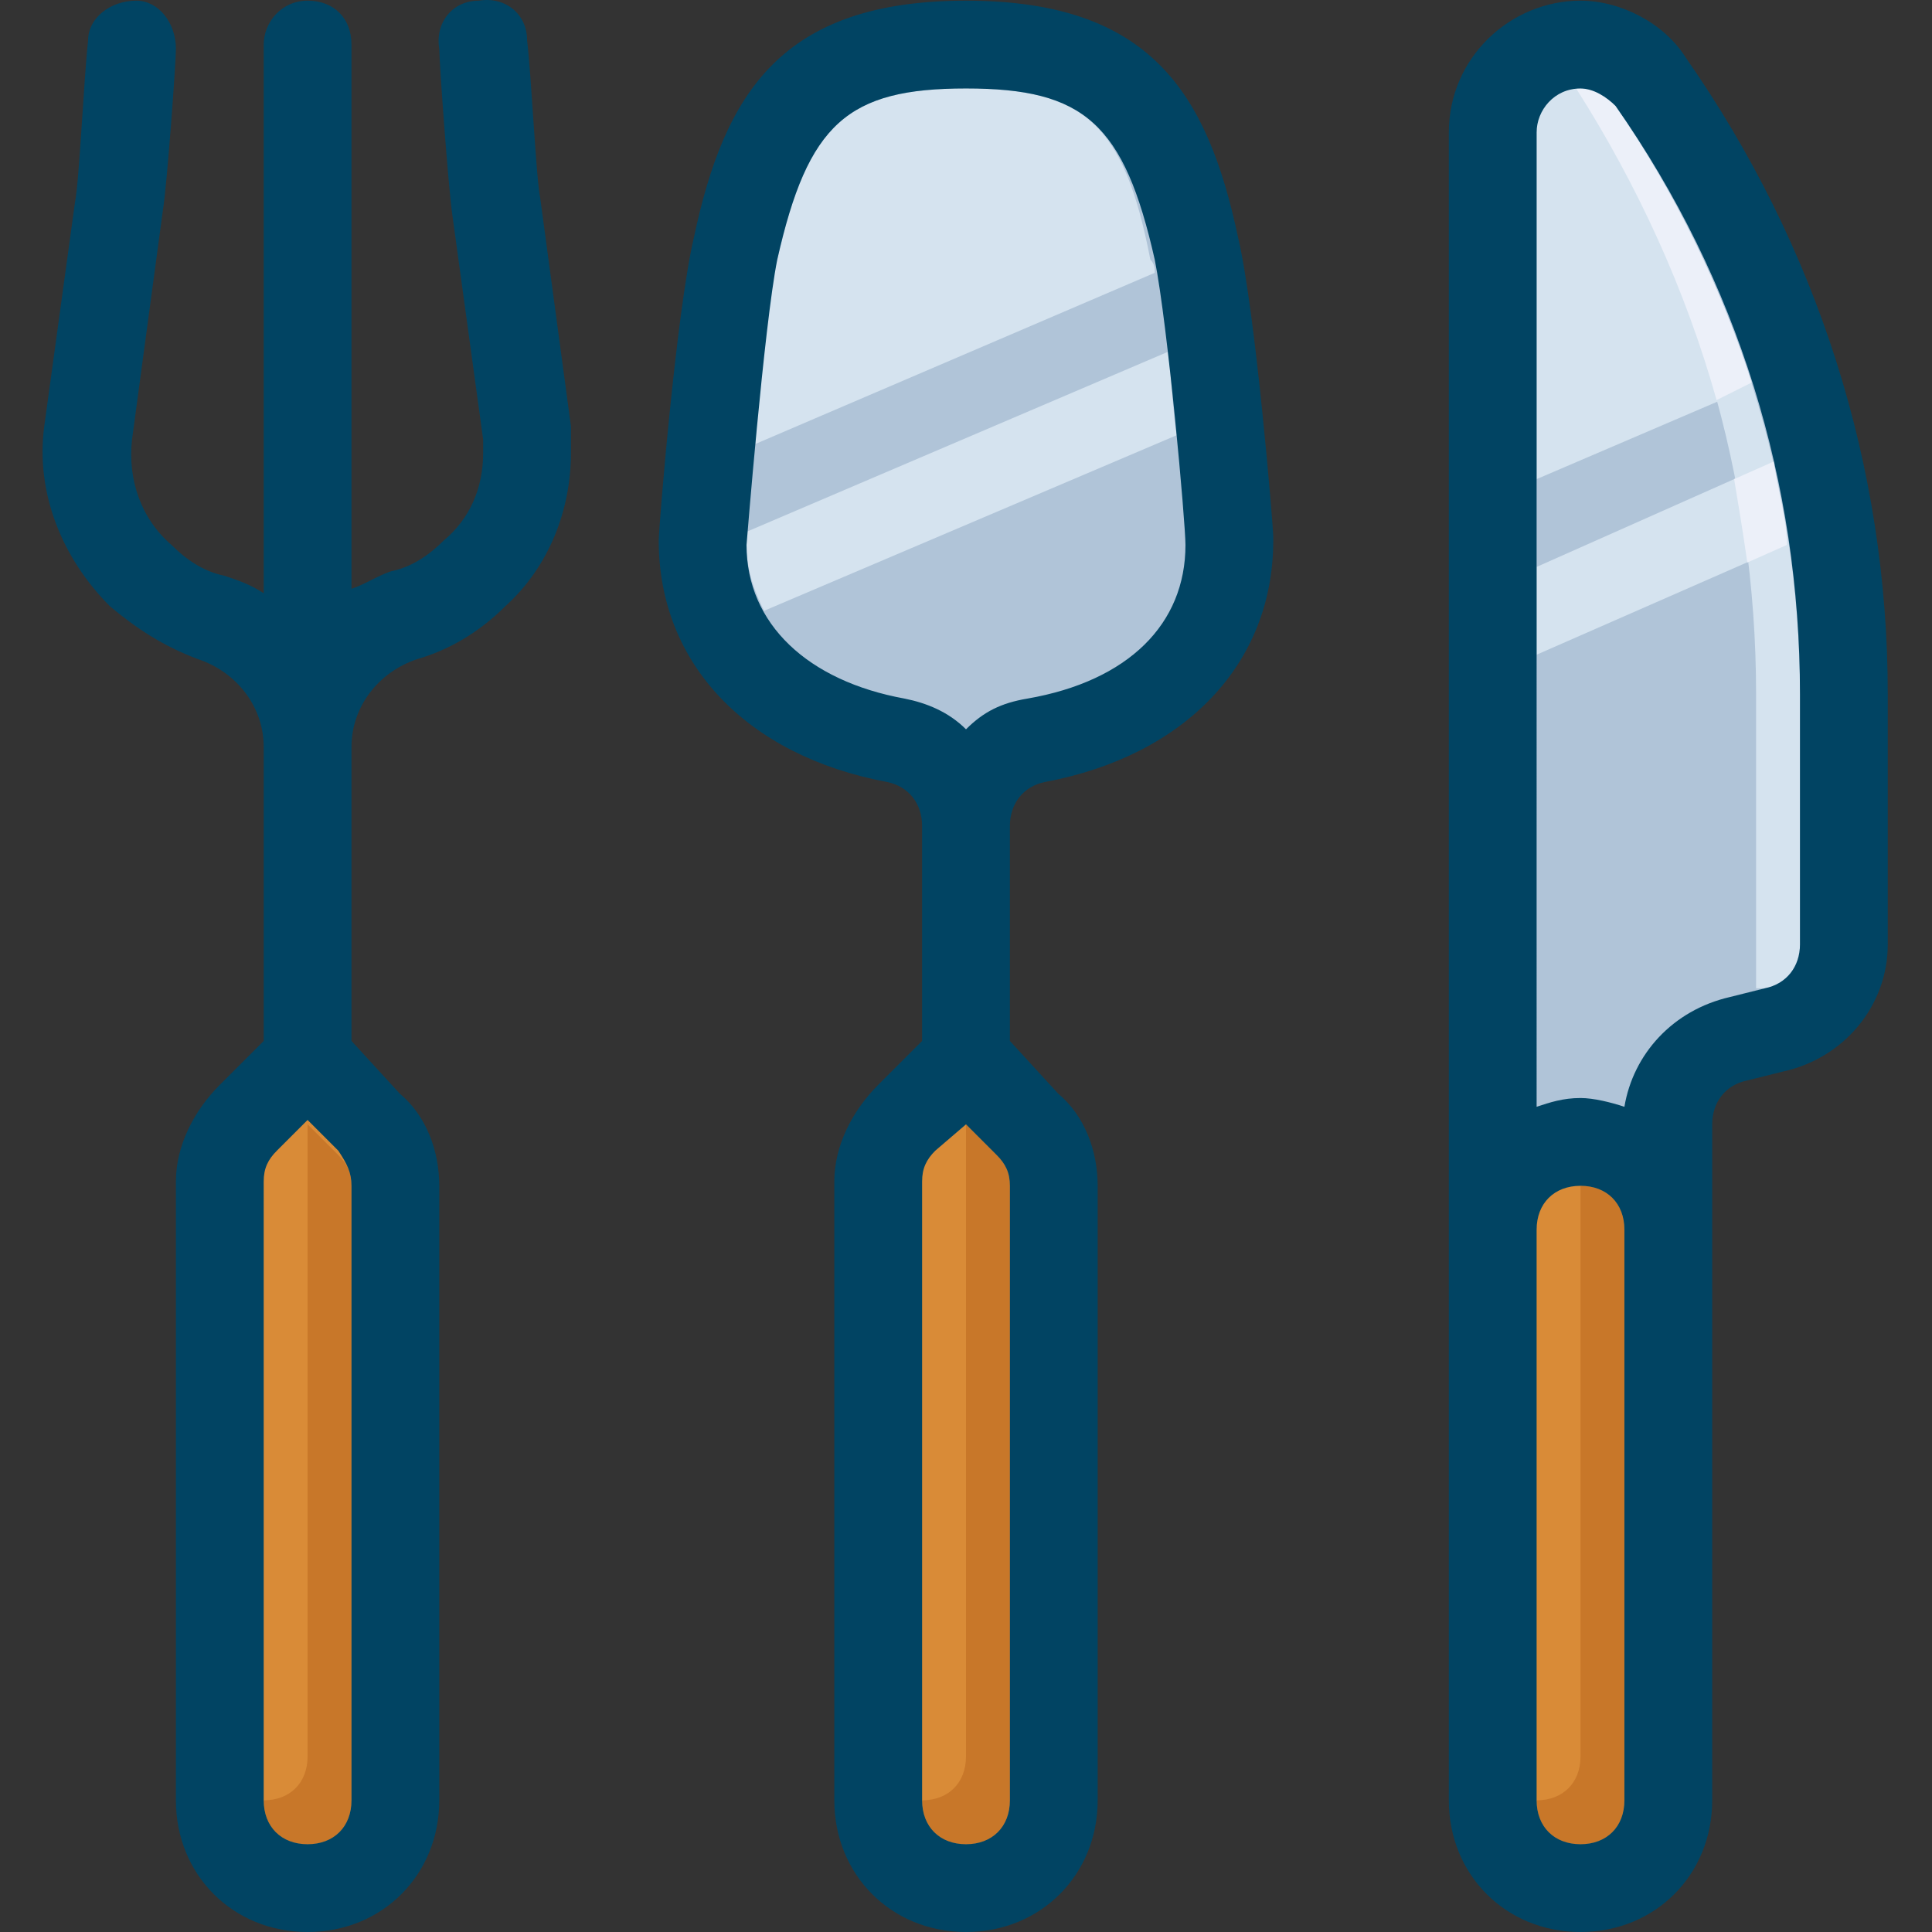 <?xml version="1.0" standalone="no"?><!DOCTYPE svg PUBLIC "-//W3C//DTD SVG 1.1//EN" "http://www.w3.org/Graphics/SVG/1.1/DTD/svg11.dtd"><svg t="1586947119056" class="icon" viewBox="0 0 1024 1024" version="1.1" xmlns="http://www.w3.org/2000/svg" p-id="16938" xmlns:xlink="http://www.w3.org/1999/xlink" width="64" height="64"><rect x="0" y="0" width="1024" height="1024" fill="#333333" stroke="none"/><defs><style type="text/css"></style></defs><path d="M791.176 635.481V70.15c0-25.591 20.938-46.529 46.529-46.529 13.959 0 27.918 6.979 37.223 18.612 67.467 95.385 102.364 209.382 102.364 325.705v132.608c0 20.938-16.285 41.876-37.223 46.529l-18.612 4.653c-20.938 4.653-37.223 23.265-37.223 46.529v39.55h-93.059z" fill="#B0C4D8" p-id="16939"></path><path d="M935.416 523.81c11.632-2.326 18.612-11.632 18.612-23.265v-132.608c0-111.67-34.897-221.014-97.711-311.746-4.653-6.979-13.959-9.306-20.938-9.306 62.815 95.385 95.385 207.055 95.385 321.052v155.873h4.653z" fill="#D5E3EF" p-id="16940"></path><path d="M163.031 1000.735c-25.591 0-46.529-20.938-46.529-46.529V626.175c0-13.959 4.653-25.591 16.285-34.897L163.031 561.034l32.57 32.57c9.306 9.306 13.959 20.938 13.959 34.897v325.705c0 25.591-20.938 46.529-46.529 46.529zM512 1000.735c-25.591 0-46.529-20.938-46.529-46.529V626.175c0-13.959 4.653-25.591 16.285-34.897l30.244-30.244 32.57 32.57c9.306 9.306 13.959 20.938 13.959 32.57v325.705c0 27.918-20.938 48.856-46.529 48.856z" fill="#D98B37" p-id="16941"></path><path d="M495.715 402.834c-6.979-4.653-13.959-9.306-20.938-11.632-62.815-11.632-102.364-51.182-102.364-102.364 2.326-20.938 9.306-120.976 18.612-155.873C407.309 51.538 439.88 23.621 512 23.621s104.691 27.918 120.976 109.344c6.979 32.57 13.959 118.65 16.285 153.547 0 55.835-39.55 95.385-102.364 107.017-9.306 2.326-16.285 4.653-23.265 11.632l-11.632 11.632-16.285-13.959z" fill="#B0C4D8" p-id="16942"></path><path d="M837.705 1000.735c-25.591 0-46.529-20.938-46.529-46.529V651.766c0-25.591 20.938-46.529 46.529-46.529s46.529 20.938 46.529 46.529v302.44c0 25.591-20.938 46.529-46.529 46.529z" fill="#D98B37" p-id="16943"></path><path d="M619.017 186.473L395.677 281.858v6.979c0 13.959 4.653 25.591 9.306 34.897l218.688-93.059c-2.326-13.959-2.326-27.918-4.653-44.203zM411.962 137.618c-4.653 18.612-9.306 62.815-11.632 97.711l211.708-90.732c0-2.326 0-4.653-2.326-6.979C595.753 65.497 574.815 46.885 512 46.885s-83.753 18.612-100.038 90.732z" fill="#D5E3EF" p-id="16944"></path><path d="M528.285 612.216l-16.285-16.285V930.941c0 13.959-9.306 23.265-23.265 23.265 0 13.959 9.306 23.265 23.265 23.265s23.265-9.306 23.265-23.265V628.501c0-6.979-2.326-11.632-6.979-16.285zM837.705 930.941c0 13.959-9.306 23.265-23.265 23.265 0 13.959 9.306 23.265 23.265 23.265s23.265-9.306 23.265-23.265V651.766c0-13.959-9.306-23.265-23.265-23.265v302.44zM179.316 612.216l-16.285-16.285V930.941c0 13.959-9.306 23.265-23.265 23.265 0 13.959 9.306 23.265 23.265 23.265s23.265-9.306 23.265-23.265V628.501c0-6.979-2.326-11.632-6.979-16.285z" fill="#C87729" p-id="16945"></path><path d="M814.44 70.15v183.791l113.997-48.856c-16.285-51.182-41.876-102.364-72.12-146.567-4.653-6.979-11.632-11.632-18.612-11.632-13.959 0-23.265 9.306-23.265 23.265zM814.44 346.999l132.608-58.162c-2.326-13.959-4.653-27.918-6.979-44.203L814.44 300.47v46.529z" fill="#D5E3EF" p-id="16946"></path><path d="M940.069 244.635l-20.938 9.306c2.326 13.959 4.653 27.918 6.979 44.203l20.938-9.306c0-13.959-4.653-27.918-6.979-44.203zM835.378 46.885c32.57 51.182 58.162 107.017 74.447 165.179l18.612-9.306c-16.285-51.182-41.876-102.364-72.12-146.567-4.653-6.979-13.959-9.306-20.938-9.306z" fill="#ECF0F9" p-id="16947"></path><path d="M221.192 349.326c16.285-4.653 32.57-13.959 46.529-27.918 23.265-20.938 34.897-51.182 34.897-81.426v-13.959l-16.285-120.976c-2.326-11.632-4.653-65.141-6.979-83.753 0-13.959-11.632-23.265-25.591-20.938-13.959 0-23.265 11.632-20.938 25.591 0 6.979 4.653 72.12 6.979 88.406L256.089 233.003v6.979c0 18.612-6.979 34.897-20.938 46.529-6.979 6.979-16.285 13.959-27.918 16.285-6.979 2.326-13.959 6.979-20.938 9.306V23.621c0-13.959-9.306-23.265-23.265-23.265S139.766 11.988 139.766 23.621v290.808c-6.979-4.653-13.959-6.979-20.938-9.306-11.632-2.326-20.938-9.306-27.918-16.285-16.285-13.959-23.265-34.897-20.938-55.835l16.285-120.976c2.326-13.959 6.979-79.1 6.979-86.079C93.237 11.988 83.931 0.356 72.298 0.356 58.34 0.356 46.707 9.662 46.707 21.294c-2.326 20.938-4.653 74.447-6.979 86.079L23.443 226.023c-4.653 34.897 9.306 69.794 34.897 95.385 13.959 11.632 27.918 20.938 46.529 27.918 20.938 6.979 34.897 25.591 34.897 46.529v155.873l-23.265 23.265c-13.959 13.959-23.265 32.57-23.265 51.182V954.206c0 39.55 30.244 69.794 69.794 69.794s69.794-30.244 69.794-69.794V628.501c0-18.612-6.979-37.223-20.938-48.856L186.295 551.728V395.855c0-20.938 13.959-39.55 34.897-46.529zM186.295 954.206c0 13.959-9.306 23.265-23.265 23.265s-23.265-9.306-23.265-23.265V626.175c0-6.979 2.326-11.632 6.979-16.285l16.285-16.285 16.285 16.285c4.653 6.979 6.979 11.632 6.979 18.612v325.705zM553.876 414.467c74.447-13.959 120.976-62.815 120.976-127.955v-2.326c0-4.653-9.306-118.65-18.612-158.199-16.285-76.773-46.529-125.629-144.241-125.629s-127.955 48.856-144.241 125.629c-9.306 39.55-18.612 153.547-18.612 160.526 0 65.141 46.529 113.997 120.976 127.955 11.632 2.326 18.612 11.632 18.612 23.265v113.997l-23.265 23.265c-13.959 13.959-23.265 32.57-23.265 51.182V954.206c0 39.55 30.244 69.794 69.794 69.794s69.794-30.244 69.794-69.794V628.501c0-18.612-6.979-37.223-20.938-48.856L535.265 551.728v-113.997c0-11.632 6.979-20.938 18.612-23.265z m-74.447-44.203c-51.182-9.306-83.753-39.55-83.753-81.426 0 0 9.306-116.323 16.285-151.22C428.247 65.497 449.185 46.885 512 46.885s83.753 18.612 100.038 90.732c6.979 34.897 16.285 139.588 16.285 151.22 0 41.876-30.244 72.12-83.753 81.426-13.959 2.326-23.265 6.979-32.57 16.285-9.306-9.306-20.938-13.959-32.57-16.285zM535.265 954.206c0 13.959-9.306 23.265-23.265 23.265s-23.265-9.306-23.265-23.265V626.175c0-6.979 2.326-11.632 6.979-16.285l16.285-13.959 16.285 16.285c4.653 4.653 6.979 9.306 6.979 16.285v325.705zM893.54 30.6C881.908 11.988 858.643 0.356 837.705 0.356c-37.223 0-69.794 30.244-69.794 69.794v884.056c0 39.55 30.244 69.794 69.794 69.794s69.794-30.244 69.794-69.794V595.931c0-11.632 6.979-20.938 18.612-23.265l18.612-4.653c32.57-6.979 55.835-34.897 55.835-67.467v-132.608c0-120.976-37.223-237.299-107.017-337.337zM860.969 954.206c0 13.959-9.306 23.265-23.265 23.265s-23.265-9.306-23.265-23.265V651.766c0-13.959 9.306-23.265 23.265-23.265s23.265 9.306 23.265 23.265v302.44z m93.059-453.66c0 11.632-6.979 20.938-18.612 23.265l-18.612 4.653c-30.244 6.979-51.182 30.244-55.835 58.162-6.979-2.326-16.285-4.653-23.265-4.653-9.306 0-16.285 2.326-23.265 4.653V70.15c0-11.632 9.306-23.265 23.265-23.265 6.979 0 13.959 4.653 18.612 9.306 65.141 93.059 97.711 200.076 97.711 311.746v132.608z" fill="#014463" p-id="16948"></path></svg>